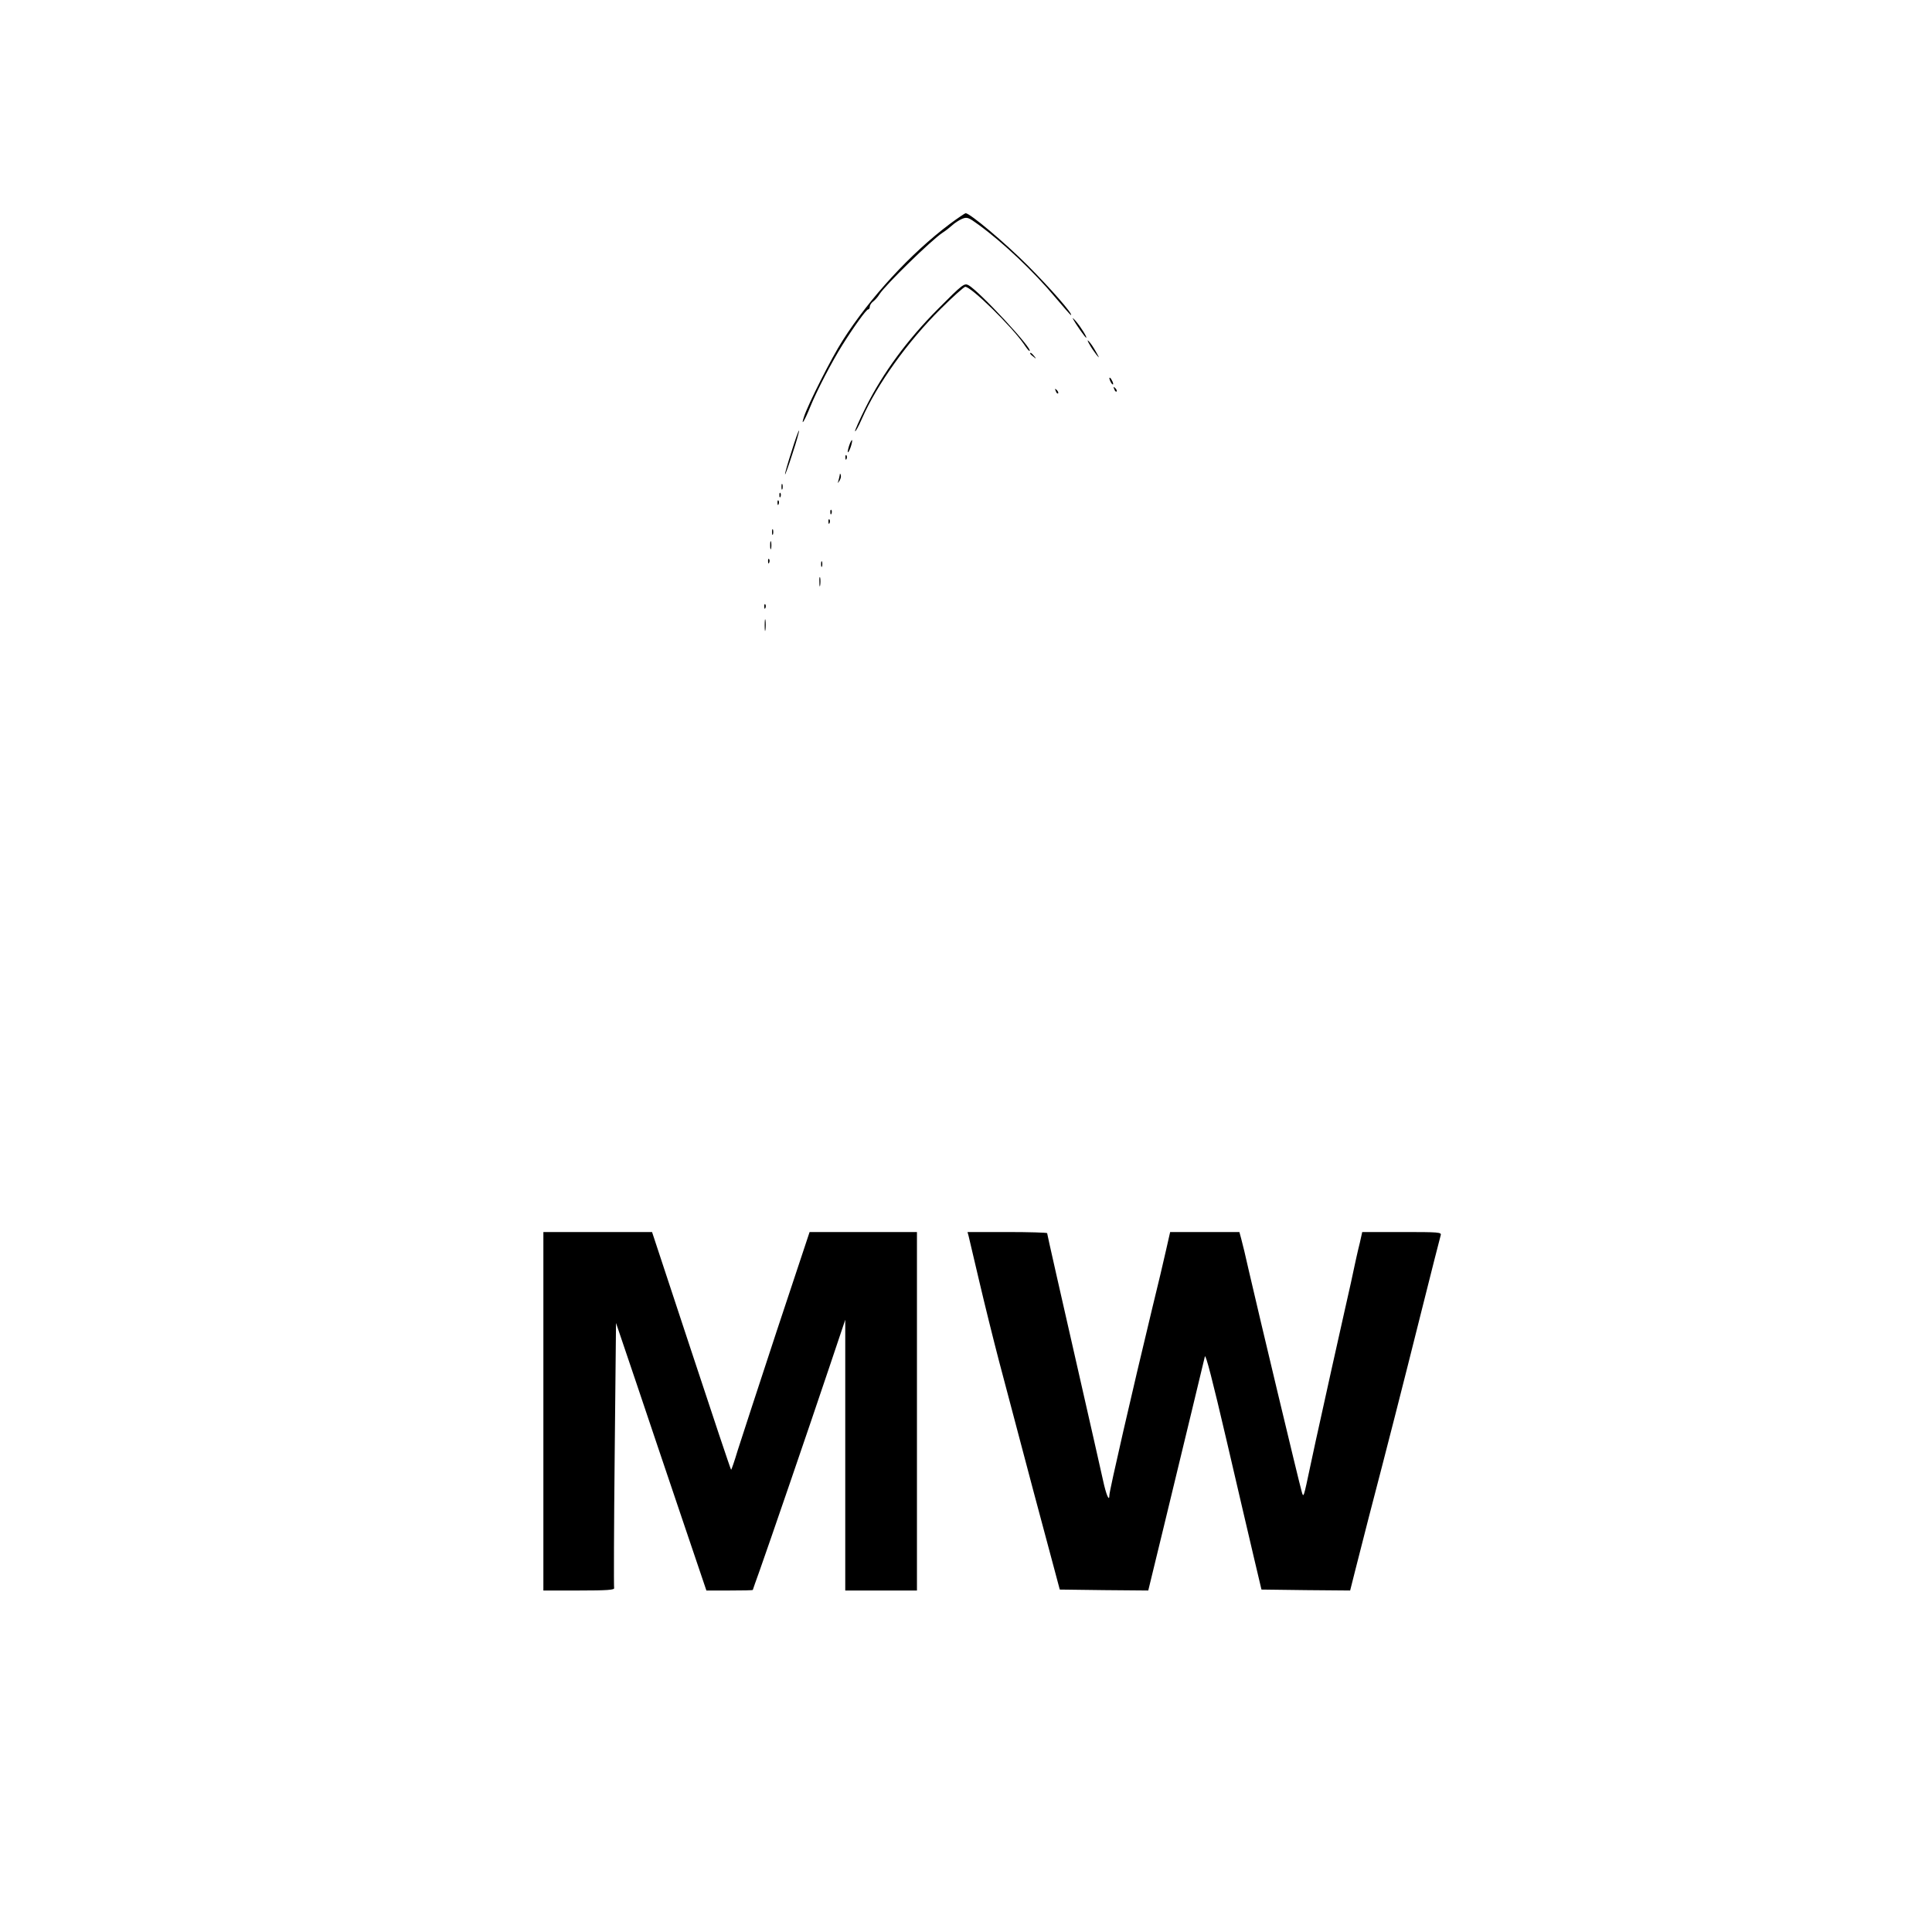 <?xml version="1.0" standalone="no"?>
<!DOCTYPE svg PUBLIC "-//W3C//DTD SVG 20010904//EN"
 "http://www.w3.org/TR/2001/REC-SVG-20010904/DTD/svg10.dtd">
<svg version="1.0" xmlns="http://www.w3.org/2000/svg"
 width="1024pt" height="1024pt" viewBox="0 0 1024 1024"
 preserveAspectRatio="xMidYMid meet">

<g transform="translate(0,1024) scale(0.1,-0.1)"
fill="#000000" stroke="none">
<path d="M5033 9052 c-204 -153 -423 -390 -567 -617 -58 -90 -184 -339 -205
-405 -18 -55 3 -22 34 55 36 88 115 239 169 325 62 99 128 190 137 190 5 0 9
6 9 14 0 8 8 21 18 28 9 7 25 24 33 38 34 52 275 287 334 326 16 10 40 29 52
40 13 12 36 27 52 34 27 11 34 8 89 -32 129 -94 290 -246 406 -385 43 -51 80
-93 82 -93 16 0 -110 144 -231 265 -119 119 -304 275 -327 275 -3 0 -42 -26
-85 -58z"/>
<path d="M4972 8603 c-164 -165 -292 -339 -383 -521 -34 -68 -59 -125 -57
-128 3 -2 19 27 36 66 81 184 244 411 419 584 64 64 123 116 129 116 32 0 246
-210 311 -304 13 -20 26 -36 29 -36 28 0 -269 321 -324 349 -21 11 -32 3 -160
-126z"/>
<path d="M5687 8550 c14 -27 65 -100 70 -100 7 0 -29 58 -55 88 -13 15 -20 20
-15 12z"/>
<path d="M5775 8414 c9 -17 26 -41 37 -55 17 -20 16 -18 -3 16 -12 22 -29 47
-37 55 -10 11 -10 6 3 -16z"/>
<path d="M5460 8366 c0 -2 8 -10 18 -17 15 -13 16 -12 3 4 -13 16 -21 21 -21
13z"/>
<path d="M5880 8235 c0 -5 5 -17 10 -25 5 -8 10 -10 10 -5 0 6 -5 17 -10 25
-5 8 -10 11 -10 5z"/>
<path d="M5906 8177 c3 -10 9 -15 12 -12 3 3 0 11 -7 18 -10 9 -11 8 -5 -6z"/>
<path d="M5596 8167 c3 -10 9 -15 12 -12 3 3 0 11 -7 18 -10 9 -11 8 -5 -6z"/>
<path d="M4196 7849 c-20 -62 -36 -117 -35 -123 0 -6 18 43 39 109 22 66 37
121 35 123 -2 2 -20 -47 -39 -109z"/>
<path d="M4501 7879 c-6 -18 -9 -34 -7 -36 2 -2 9 10 15 28 6 18 9 34 7 36 -2
2 -9 -10 -15 -28z"/>
<path d="M4481 7814 c0 -11 3 -14 6 -6 3 7 2 16 -1 19 -3 4 -6 -2 -5 -13z"/>
<path d="M4451 7723 c-1 -6 -4 -20 -7 -30 -5 -17 -5 -17 6 0 6 10 9 23 6 30
-3 9 -5 9 -5 0z"/>
<path d="M4142 7660 c0 -14 2 -19 5 -12 2 6 2 18 0 25 -3 6 -5 1 -5 -13z"/>
<path d="M4131 7614 c0 -11 3 -14 6 -6 3 7 2 16 -1 19 -3 4 -6 -2 -5 -13z"/>
<path d="M4121 7574 c0 -11 3 -14 6 -6 3 7 2 16 -1 19 -3 4 -6 -2 -5 -13z"/>
<path d="M4401 7524 c0 -11 3 -14 6 -6 3 7 2 16 -1 19 -3 4 -6 -2 -5 -13z"/>
<path d="M4391 7474 c0 -11 3 -14 6 -6 3 7 2 16 -1 19 -3 4 -6 -2 -5 -13z"/>
<path d="M4092 7420 c0 -14 2 -19 5 -12 2 6 2 18 0 25 -3 6 -5 1 -5 -13z"/>
<path d="M4082 7350 c0 -19 2 -27 5 -17 2 9 2 25 0 35 -3 9 -5 1 -5 -18z"/>
<path d="M4071 7264 c0 -11 3 -14 6 -6 3 7 2 16 -1 19 -3 4 -6 -2 -5 -13z"/>
<path d="M4352 7250 c0 -14 2 -19 5 -12 2 6 2 18 0 25 -3 6 -5 1 -5 -13z"/>
<path d="M4343 7155 c0 -22 2 -30 4 -17 2 12 2 30 0 40 -3 9 -5 -1 -4 -23z"/>
<path d="M4051 7024 c0 -11 3 -14 6 -6 3 7 2 16 -1 19 -3 4 -6 -2 -5 -13z"/>
<path d="M4053 6925 c0 -27 2 -38 4 -22 2 15 2 37 0 50 -2 12 -4 0 -4 -28z"/>
<path d="M2880 2760 l0 -950 190 0 c147 0 188 3 185 13 -2 6 -1 325 3 709 l7
696 107 -316 c59 -175 166 -494 239 -709 l133 -393 123 0 c68 0 123 1 123 3 0
1 16 47 36 102 46 129 262 758 370 1080 l84 250 0 -717 0 -718 190 0 190 0 0
950 0 950 -284 0 -285 0 -175 -527 c-96 -291 -188 -574 -206 -630 -17 -57 -33
-103 -35 -103 -2 0 -97 284 -211 630 l-208 630 -288 0 -288 0 0 -950z"/>
<path d="M5134 3688 c3 -13 29 -122 57 -242 28 -120 75 -309 104 -420 120
-456 267 -1008 294 -1106 l28 -105 234 -3 235 -2 82 337 c45 186 111 460 147
608 36 149 68 281 71 295 4 17 42 -131 114 -440 59 -256 126 -539 147 -630
l39 -165 235 -3 235 -2 27 107 c15 60 47 185 71 278 99 379 181 700 276 1080
55 220 103 408 106 418 5 16 -9 17 -205 17 l-211 0 -6 -27 c-3 -16 -10 -44
-15 -64 -5 -20 -13 -58 -19 -85 -5 -27 -30 -139 -55 -249 -37 -163 -93 -417
-141 -635 -4 -19 -9 -39 -10 -45 -1 -5 -14 -66 -29 -135 -36 -170 -36 -172
-46 -135 -16 56 -229 948 -280 1170 -16 72 -34 147 -40 168 l-10 37 -184 0
-183 0 -22 -97 c-12 -54 -44 -190 -72 -303 -108 -448 -228 -971 -228 -994 0
-39 -17 0 -34 79 -21 92 -70 313 -120 530 -104 456 -176 774 -176 779 0 3 -95
6 -211 6 l-211 0 6 -22z"/>
</g>
</svg>
